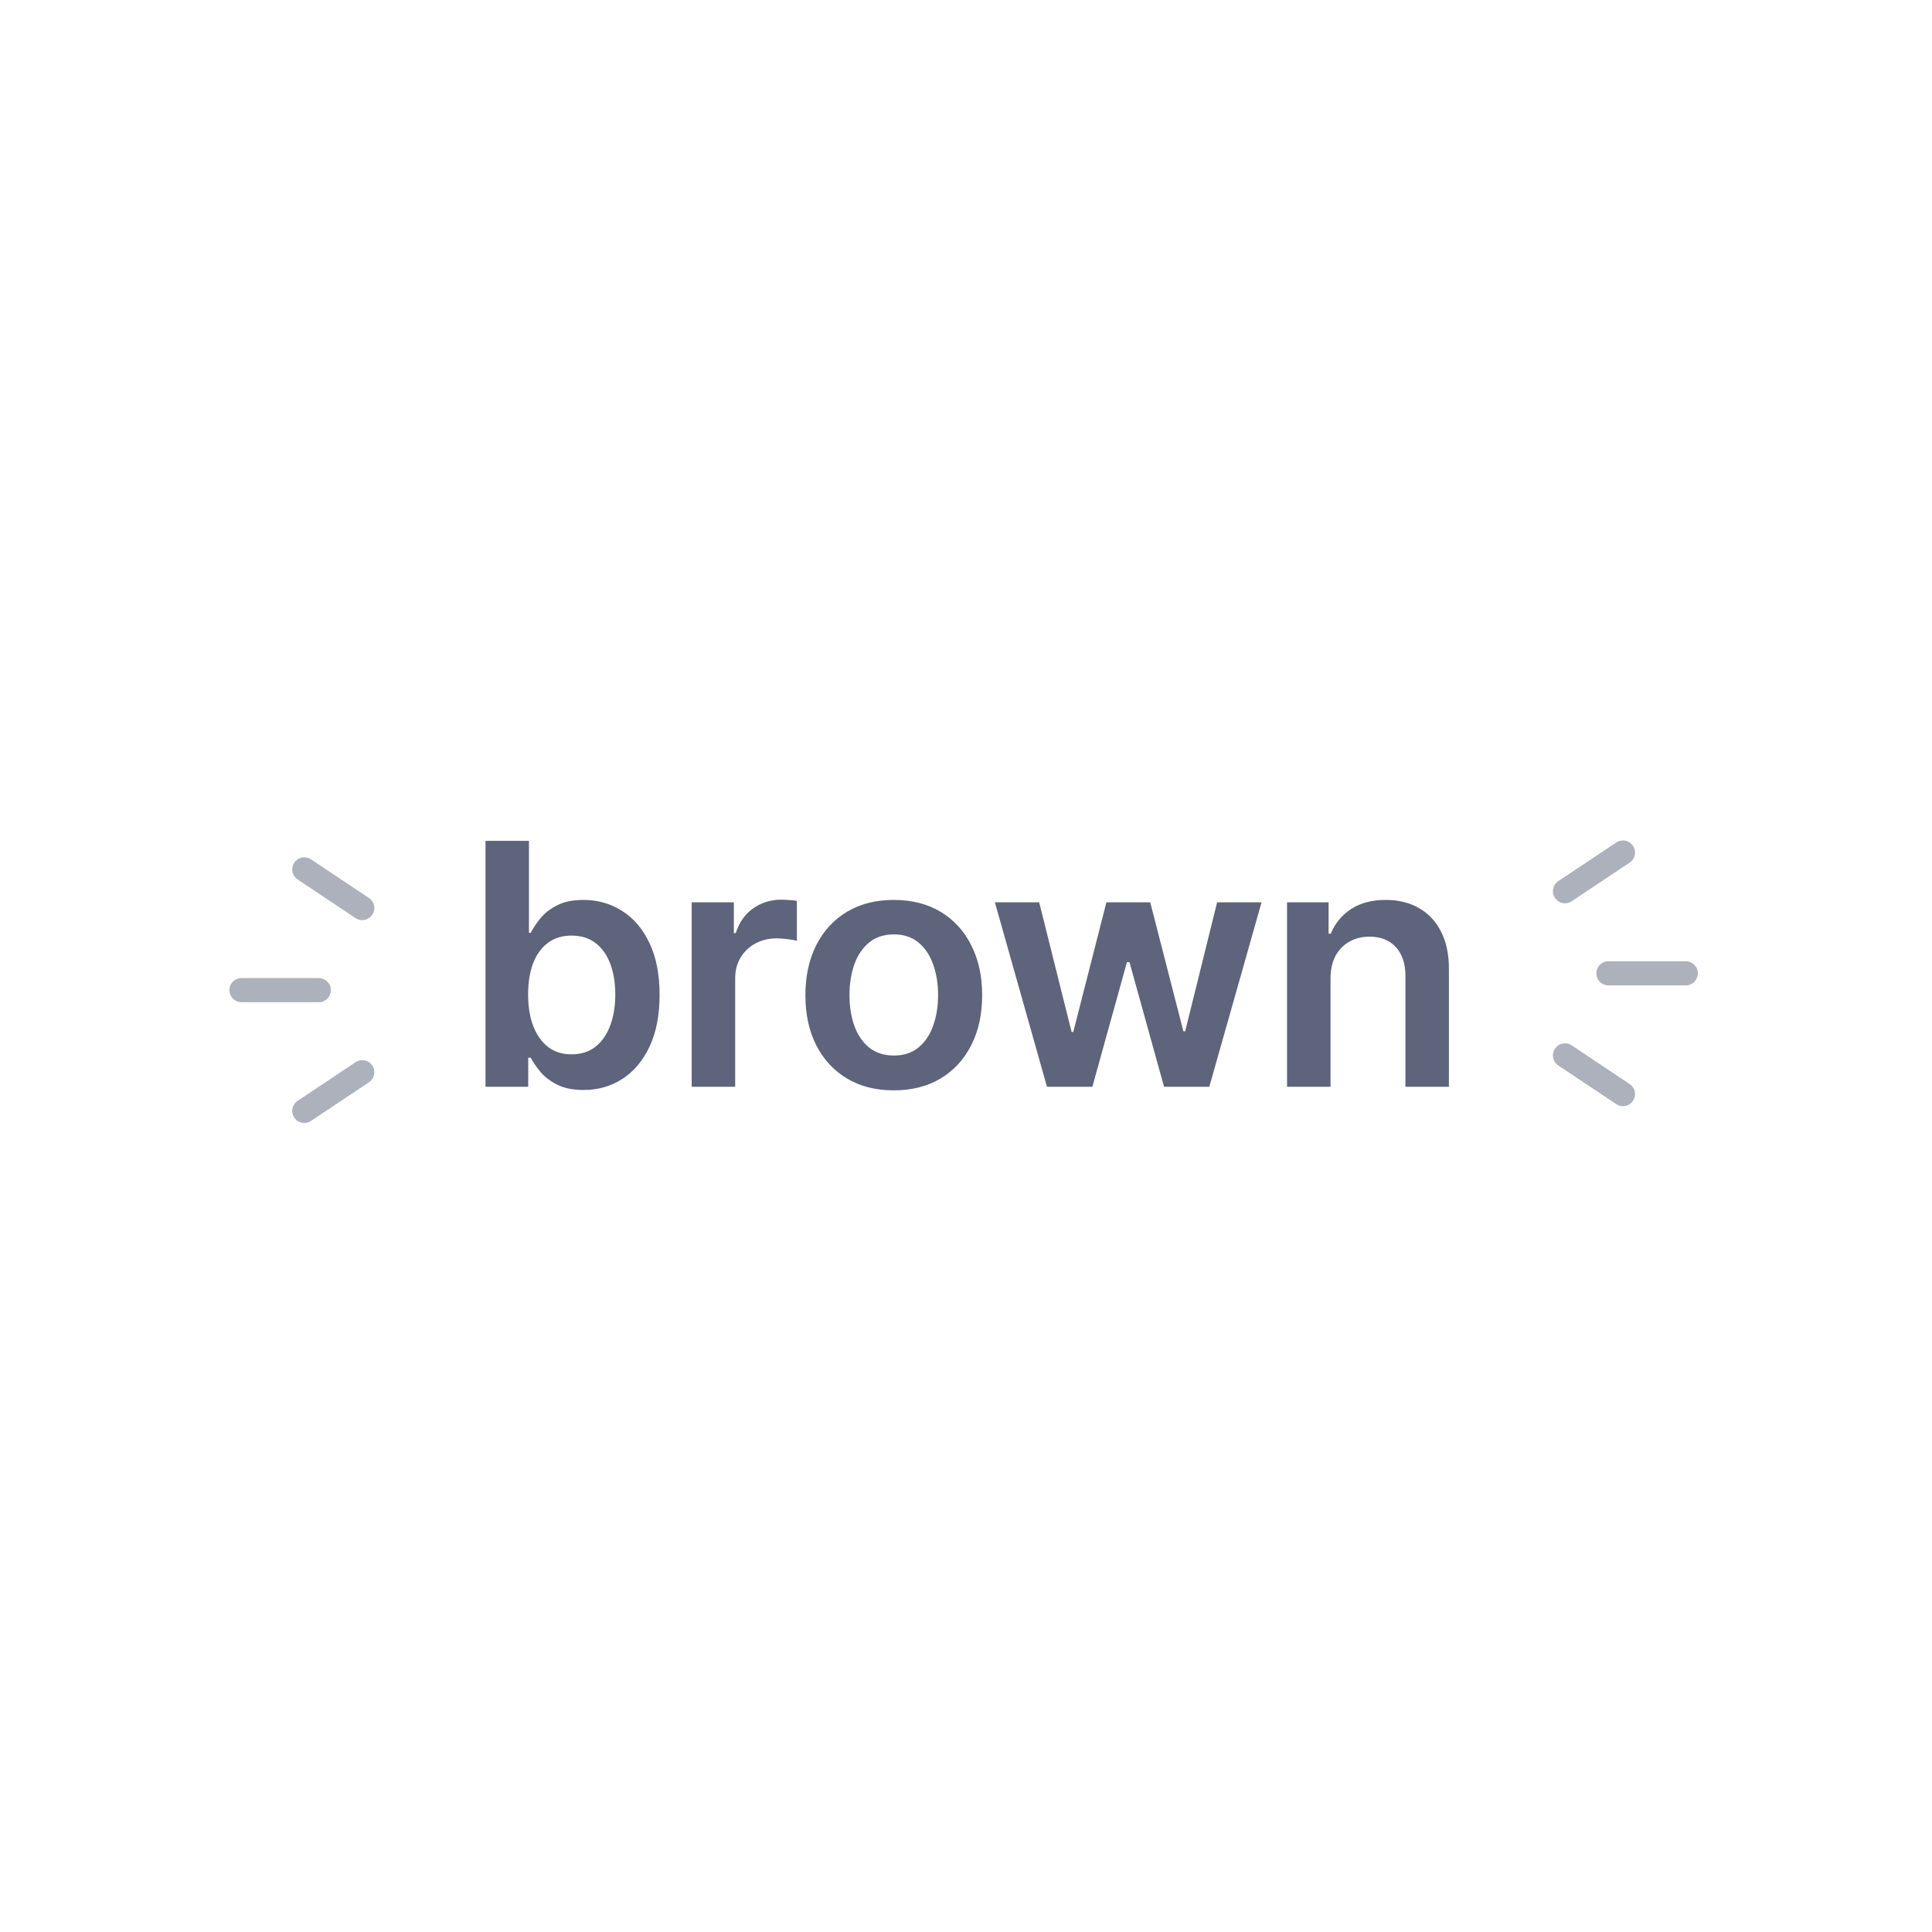 <svg width="80" height="80" viewBox="0 0 80 80" fill="none" xmlns="http://www.w3.org/2000/svg"><path d="M20.104 45V34.818H21.903V38.626H21.978C22.071 38.441 22.201 38.244 22.37 38.035C22.54 37.823 22.768 37.642 23.057 37.493C23.345 37.34 23.713 37.264 24.16 37.264C24.75 37.264 25.282 37.415 25.756 37.717C26.233 38.015 26.611 38.457 26.89 39.044C27.171 39.627 27.312 40.343 27.312 41.192C27.312 42.03 27.175 42.743 26.9 43.33C26.625 43.916 26.25 44.364 25.776 44.672C25.302 44.98 24.765 45.134 24.165 45.134C23.728 45.134 23.365 45.061 23.076 44.916C22.788 44.77 22.556 44.594 22.381 44.389C22.208 44.18 22.074 43.983 21.978 43.797H21.873V45H20.104ZM21.868 41.182C21.868 41.676 21.938 42.108 22.077 42.479C22.22 42.851 22.424 43.141 22.689 43.349C22.957 43.555 23.282 43.658 23.663 43.658C24.061 43.658 24.394 43.552 24.662 43.34C24.931 43.124 25.133 42.831 25.269 42.459C25.408 42.085 25.478 41.659 25.478 41.182C25.478 40.708 25.41 40.287 25.274 39.919C25.138 39.551 24.936 39.263 24.667 39.054C24.399 38.845 24.064 38.741 23.663 38.741C23.279 38.741 22.952 38.842 22.684 39.044C22.415 39.246 22.211 39.53 22.072 39.894C21.936 40.259 21.868 40.688 21.868 41.182ZM28.642 45V37.364H30.387V38.636H30.467C30.606 38.196 30.845 37.856 31.183 37.617C31.524 37.375 31.914 37.254 32.351 37.254C32.45 37.254 32.562 37.259 32.684 37.269C32.81 37.276 32.914 37.287 32.997 37.304V38.959C32.921 38.933 32.8 38.91 32.635 38.89C32.472 38.867 32.315 38.855 32.162 38.855C31.834 38.855 31.539 38.926 31.277 39.069C31.019 39.208 30.815 39.402 30.666 39.651C30.517 39.899 30.442 40.186 30.442 40.511V45H28.642ZM37.01 45.149C36.264 45.149 35.617 44.985 35.071 44.657C34.524 44.329 34.1 43.87 33.798 43.28C33.5 42.69 33.35 42.001 33.35 41.212C33.35 40.423 33.5 39.732 33.798 39.139C34.1 38.545 34.524 38.084 35.071 37.756C35.617 37.428 36.264 37.264 37.01 37.264C37.755 37.264 38.402 37.428 38.949 37.756C39.495 38.084 39.918 38.545 40.216 39.139C40.518 39.732 40.669 40.423 40.669 41.212C40.669 42.001 40.518 42.69 40.216 43.28C39.918 43.87 39.495 44.329 38.949 44.657C38.402 44.985 37.755 45.149 37.01 45.149ZM37.02 43.707C37.424 43.707 37.762 43.596 38.034 43.374C38.306 43.149 38.508 42.847 38.64 42.469C38.776 42.092 38.844 41.671 38.844 41.207C38.844 40.739 38.776 40.317 38.64 39.939C38.508 39.558 38.306 39.255 38.034 39.029C37.762 38.804 37.424 38.691 37.02 38.691C36.605 38.691 36.261 38.804 35.985 39.029C35.714 39.255 35.51 39.558 35.374 39.939C35.241 40.317 35.175 40.739 35.175 41.207C35.175 41.671 35.241 42.092 35.374 42.469C35.51 42.847 35.714 43.149 35.985 43.374C36.261 43.596 36.605 43.707 37.02 43.707ZM43.353 45L41.196 37.364H43.03L44.373 42.733H44.442L45.814 37.364H47.629L49.001 42.703H49.076L50.398 37.364H52.238L50.075 45H48.201L46.769 39.84H46.664L45.233 45H43.353ZM55.094 40.526V45H53.294V37.364H55.014V38.661H55.104C55.28 38.234 55.56 37.894 55.944 37.642C56.332 37.39 56.811 37.264 57.381 37.264C57.908 37.264 58.367 37.377 58.758 37.602C59.152 37.828 59.457 38.154 59.673 38.582C59.892 39.009 59.999 39.528 59.996 40.138V45H58.196V40.416C58.196 39.906 58.064 39.506 57.798 39.218C57.537 38.93 57.174 38.785 56.71 38.785C56.395 38.785 56.115 38.855 55.87 38.994C55.628 39.13 55.437 39.327 55.298 39.586C55.162 39.844 55.094 40.158 55.094 40.526Z" fill="#5D647B"></path><path opacity="0.5" d="M69.803 40.303L66.603 40.303" stroke="#5D647B" stroke-linecap="round"></path><path opacity="0.5" d="M67.203 45.303L64.803 43.703" stroke="#5D647B" stroke-linecap="round"></path><path opacity="0.5" d="M67.203 35.303L64.803 36.903" stroke="#5D647B" stroke-linecap="round"></path><path opacity="0.5" d="M10 41L13.2 41" stroke="#5D647B" stroke-linecap="round"></path><path opacity="0.5" d="M12.6 36L15 37.6" stroke="#5D647B" stroke-linecap="round"></path><path opacity="0.5" d="M12.6 46L15 44.4" stroke="#5D647B" stroke-linecap="round"></path></svg>